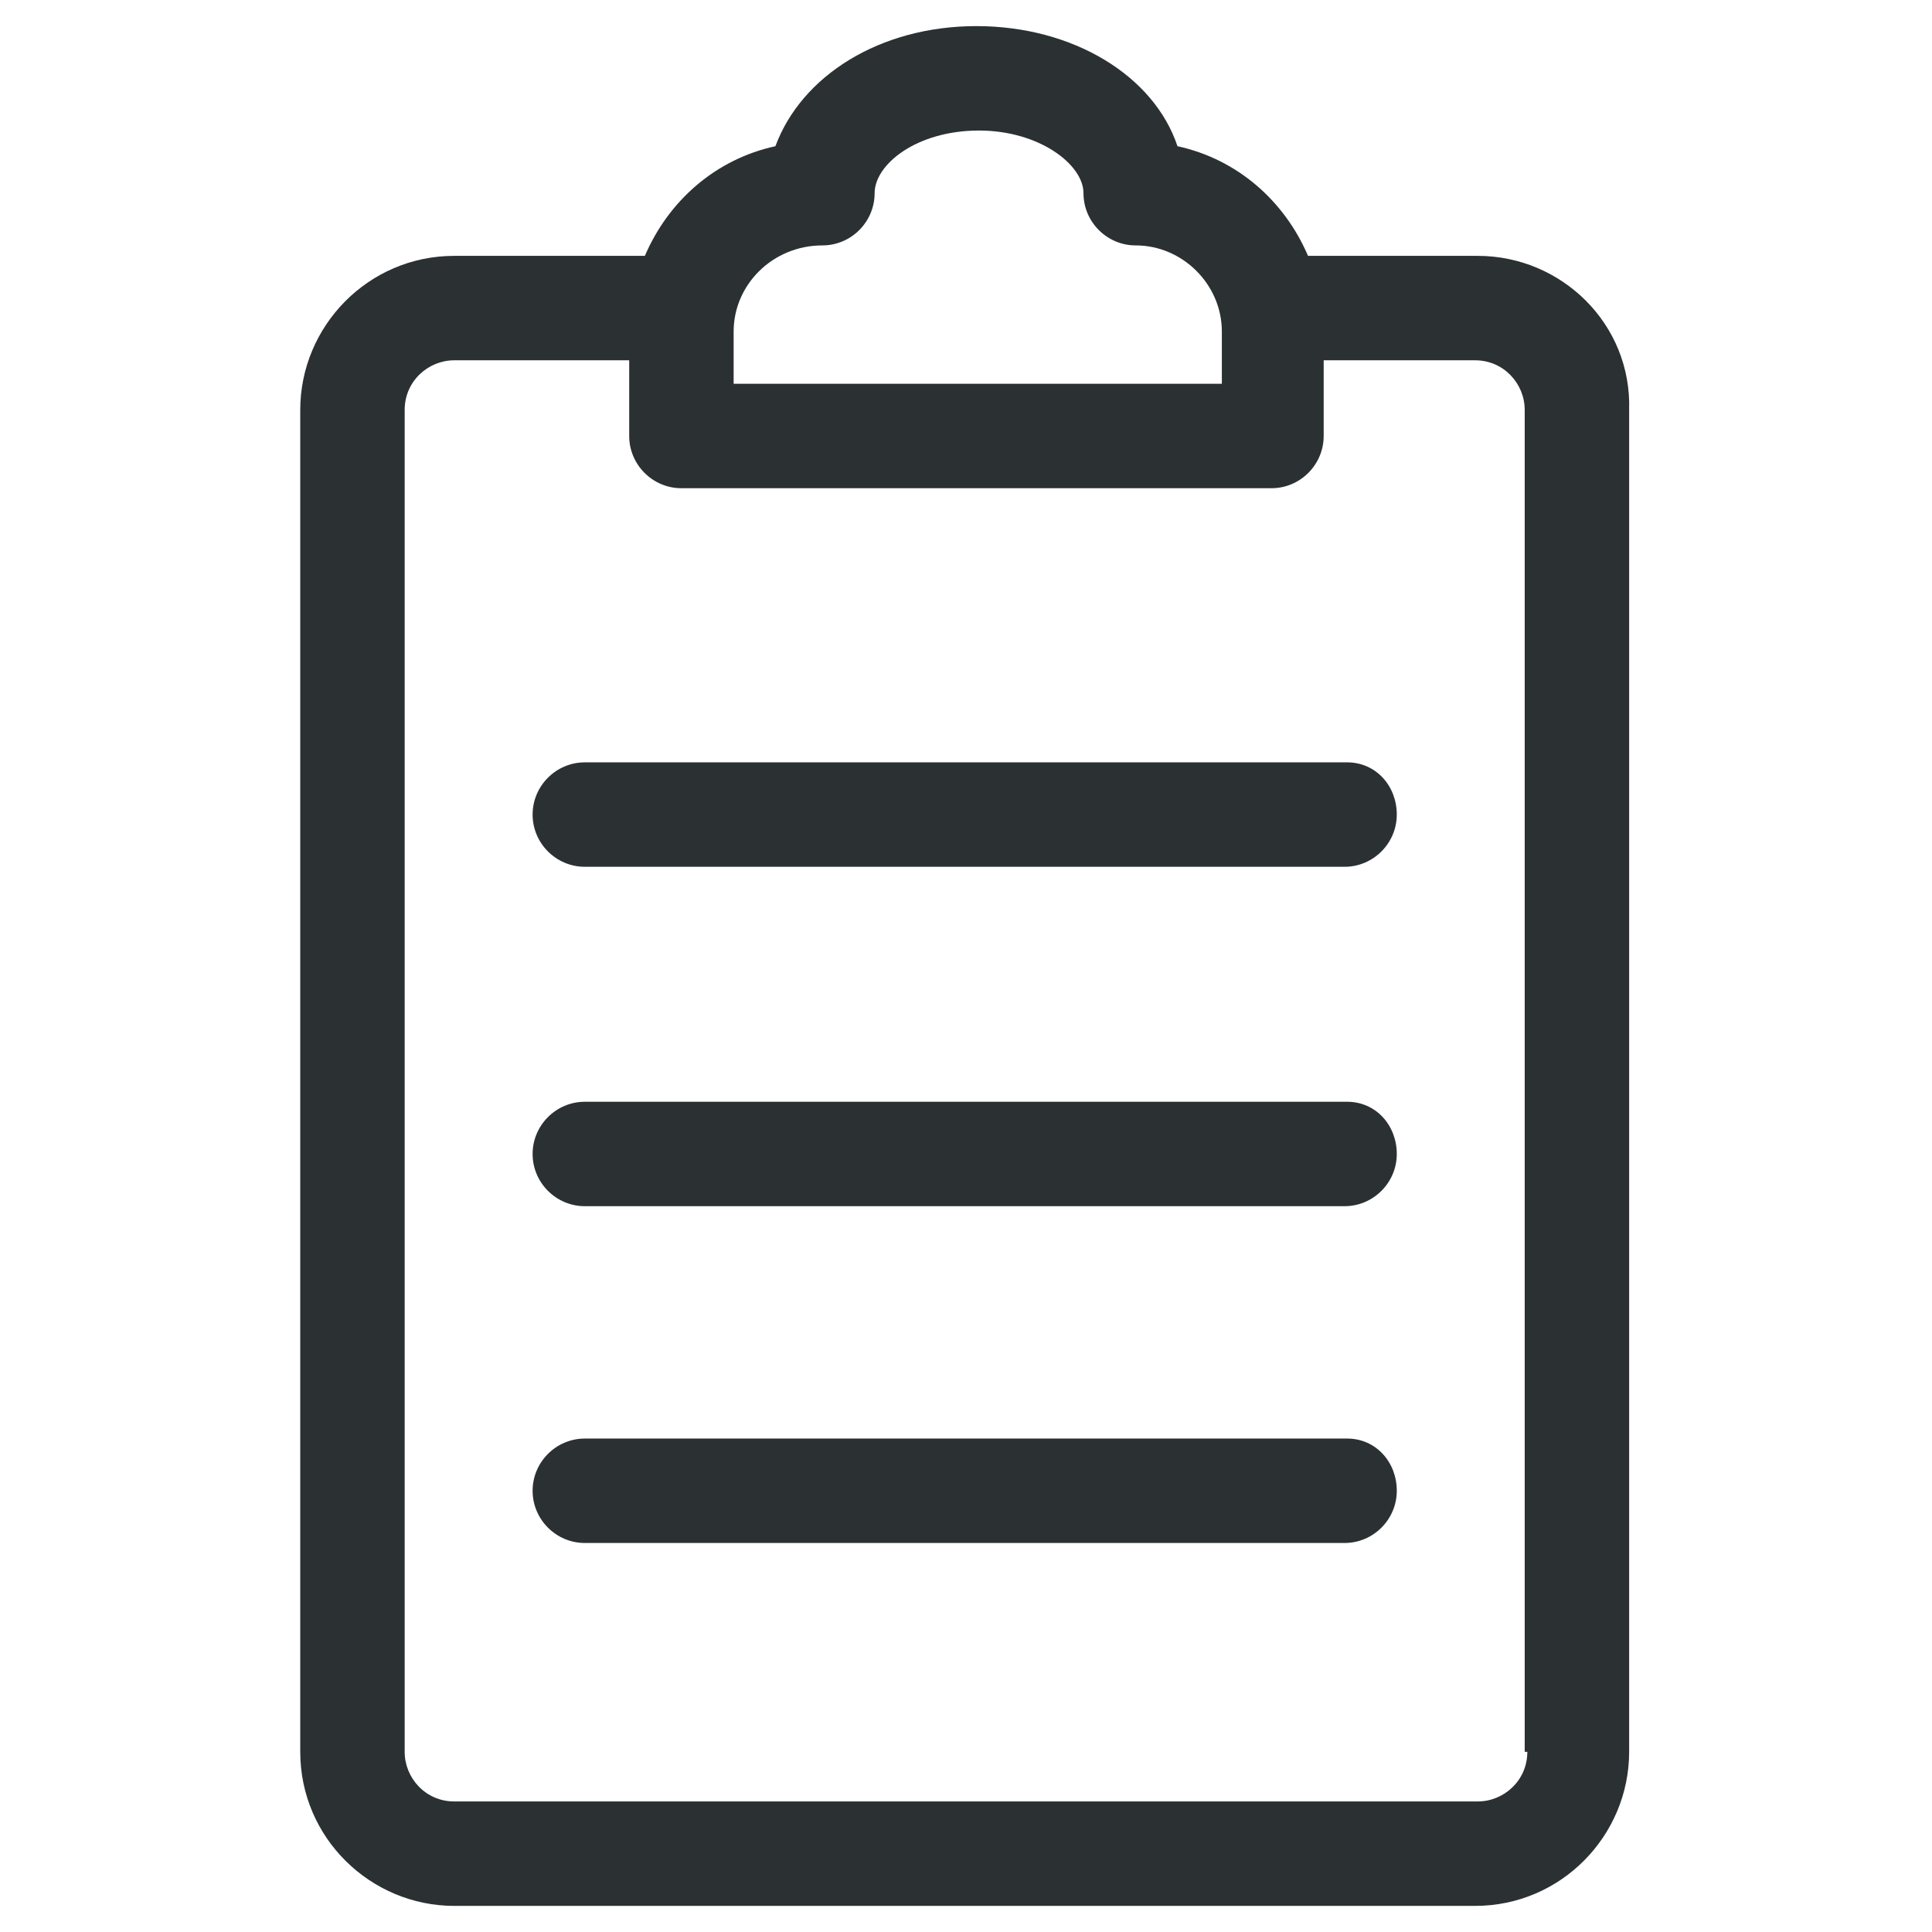 <?xml version="1.0" ?><svg id="Layer_1" style="enable-background:new 0 0 74 74;" version="1.1" viewBox="0 0 74 74" xml:space="preserve" xmlns="http://www.w3.org/2000/svg" xmlns:xlink="http://www.w3.org/1999/xlink"><style type="text/css">
	.st0{fill:#2B3033;}
</style><g><path class="st0" d="M56.6,9.8h-6.5c-0.9-2.1-2.7-3.7-5-4.2c-0.9-2.7-4-4.6-7.7-4.6c-3.7,0-6.7,1.9-7.7,4.6c-2.3,0.5-4.1,2.1-5,4.2   h-7.3c-3.3,0-5.9,2.7-5.9,5.9v51.4c0,3.3,2.7,5.9,5.9,5.9h39.1c3.3,0,5.9-2.7,5.9-5.9V15.7C62.5,12.4,59.8,9.8,56.6,9.8z M31.5,9.4   c1.1,0,2-0.9,2-2c0-1.1,1.6-2.4,4-2.4c2.3,0,4,1.3,4,2.4c0,1.1,0.9,2,2,2c1.8,0,3.3,1.5,3.3,3.3v2H28.1v-2   C28.1,10.9,29.6,9.4,31.5,9.4z M58.5,67.1c0,1.1-0.9,1.9-1.9,1.9H17.4c-1.1,0-1.9-0.9-1.9-1.9V15.7c0-1.1,0.9-1.9,1.9-1.9h6.7v2.9   c0,1.1,0.9,2,2,2h22.6c1.1,0,2-0.9,2-2v-2.9h5.8c1.1,0,1.9,0.9,1.9,1.9V67.1z"/><path class="st0" d="M51.6,29.2H22.4c-1.1,0-2,0.9-2,2s0.9,2,2,2h29.1c1.1,0,2-0.9,2-2S52.7,29.2,51.6,29.2z"/><path class="st0" d="M51.6,42.2H22.4c-1.1,0-2,0.9-2,2s0.9,2,2,2h29.1c1.1,0,2-0.9,2-2S52.7,42.2,51.6,42.2z"/><path class="st0" d="M51.6,55.1H22.4c-1.1,0-2,0.9-2,2s0.9,2,2,2h29.1c1.1,0,2-0.9,2-2S52.7,55.1,51.6,55.1z"/></g></svg>
